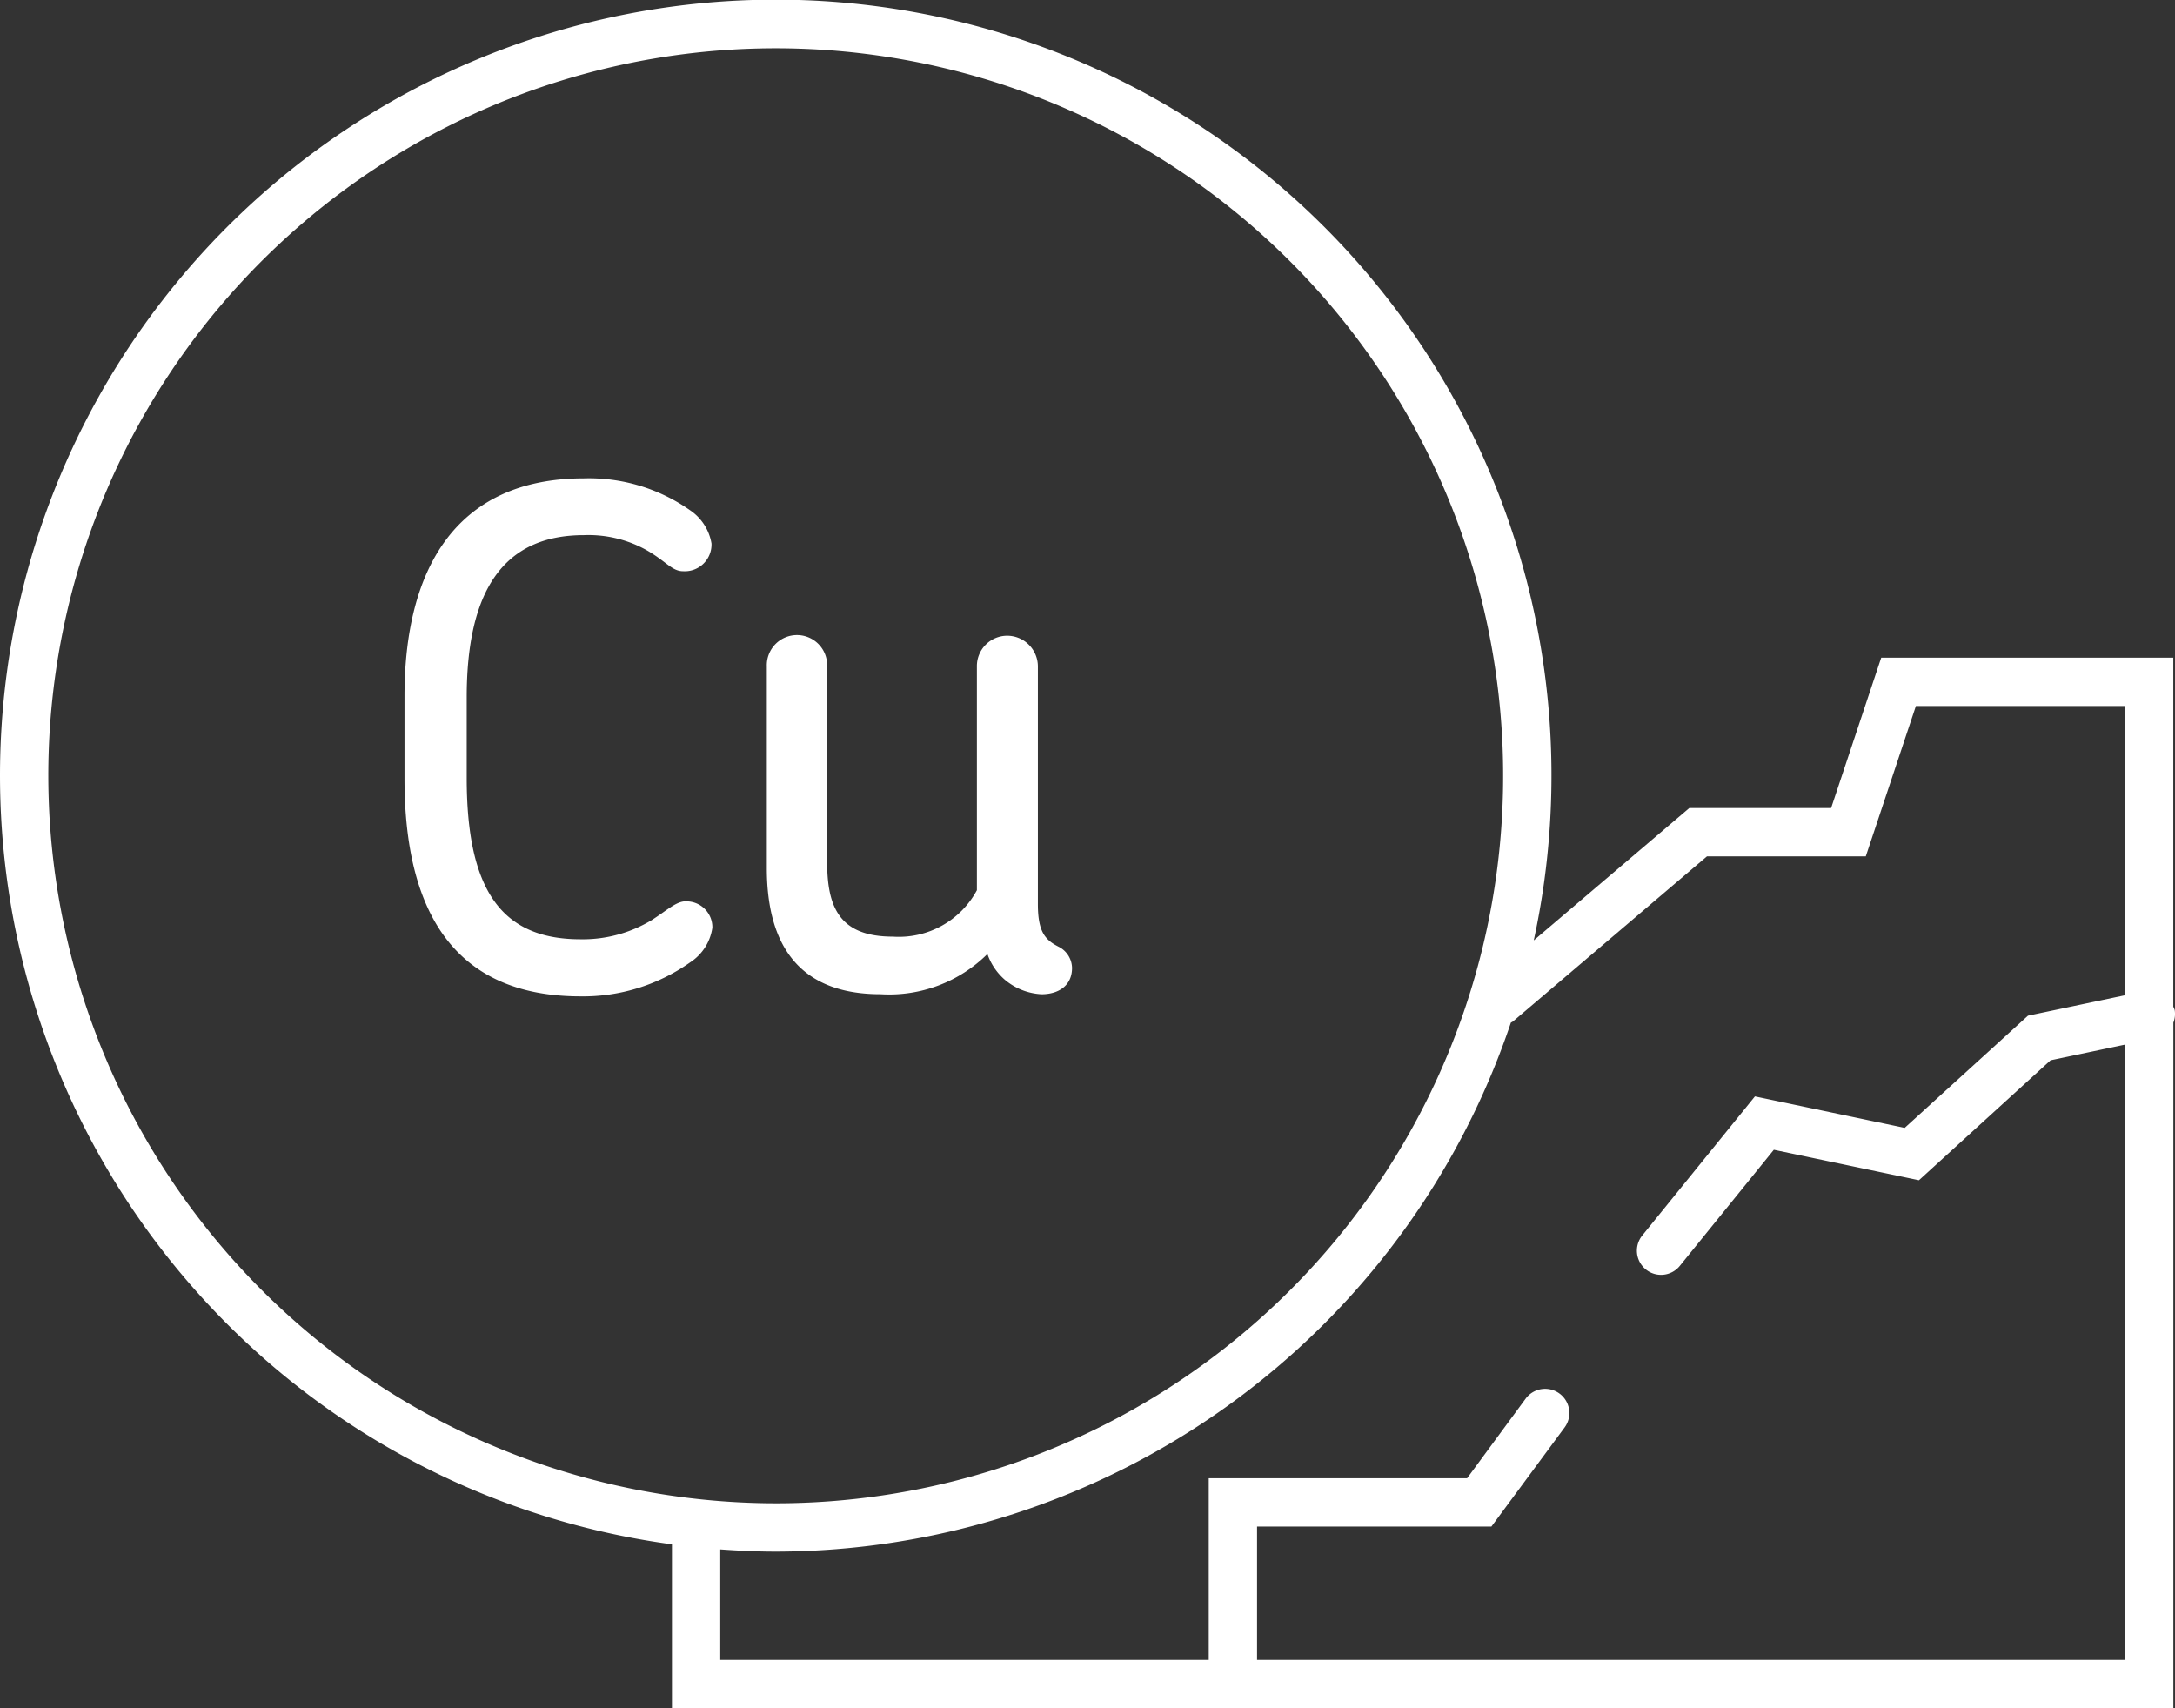 <svg id="Layer_1" data-name="Layer 1" xmlns="http://www.w3.org/2000/svg" viewBox="0 0 67.751 53.205"><rect x="0" y="0" width="67.751" height="53.205" fill="#333333" stroke="none"/><defs><style>.cls-1{fill:#fff;}</style></defs><title>SVG LAS BAMBAS</title><path class="cls-1" d="M21.363,28.072c-.3,0-.584.28-1.058.583a4.147,4.147,0,0,1-2.225.6c-2.461,0-3.542-1.532-3.542-5.031V21.722c0-3.326,1.145-5.054,3.65-5.054a3.712,3.712,0,0,1,1.966.475c.6.346.778.648,1.123.648a.832.832,0,0,0,.886-.863,1.564,1.564,0,0,0-.67-1.037,5.471,5.471,0,0,0-3.3-.992c-4.06,0-5.593,2.915-5.593,6.781v2.57c0,4.039,1.469,6.783,5.485,6.783a5.778,5.778,0,0,0,3.413-1.059,1.549,1.549,0,0,0,.692-1.079.807.807,0,0,0-.821-.821"/><path class="cls-1" d="M27.432,30.966a4.343,4.343,0,0,0,3.326-1.252,1.88,1.88,0,0,0,.541.8,1.925,1.925,0,0,0,1.144.453c.519,0,.951-.258.951-.821A.757.757,0,0,0,33,29.5c-.432-.216-.67-.453-.67-1.339V20.751a.958.958,0,0,0-.95-.95.945.945,0,0,0-.95.95v6.976a2.761,2.761,0,0,1-2.614,1.446c-1.662,0-2.051-.907-2.051-2.332V20.751a.94.94,0,1,0-1.879,0v6.284c0,2.224.863,3.931,3.542,3.931"/><path class="cls-1" d="M39.157,51.7V47.547h7.3l2.279-3.086a.753.753,0,0,0-1.211-.9L45.7,46.042H37.652V51.7H22.436V48.258c.571.041,1.146.069,1.728.069a24.2,24.2,0,0,0,22.9-16.477.639.639,0,0,0,.062-.034l6.045-5.143h4.948l1.561-4.683h6.508V31l-3.017.635-3.84,3.494-4.665-.98-3.509,4.331a.752.752,0,0,0,1.168.948l2.93-3.617,4.52.949,4.1-3.736,2.308-.486V51.7ZM1.505,24.164A22.659,22.659,0,1,1,24.164,46.822,22.686,22.686,0,0,1,1.505,24.164m66.233,7.284a.712.712,0,0,0-.04-.093V20.485H58.6l-1.561,4.683H52.621L47.776,29.29A24.164,24.164,0,1,0,20.931,48.1v5.1H67.7V31.851a.733.733,0,0,0,.04-.4"/></svg>